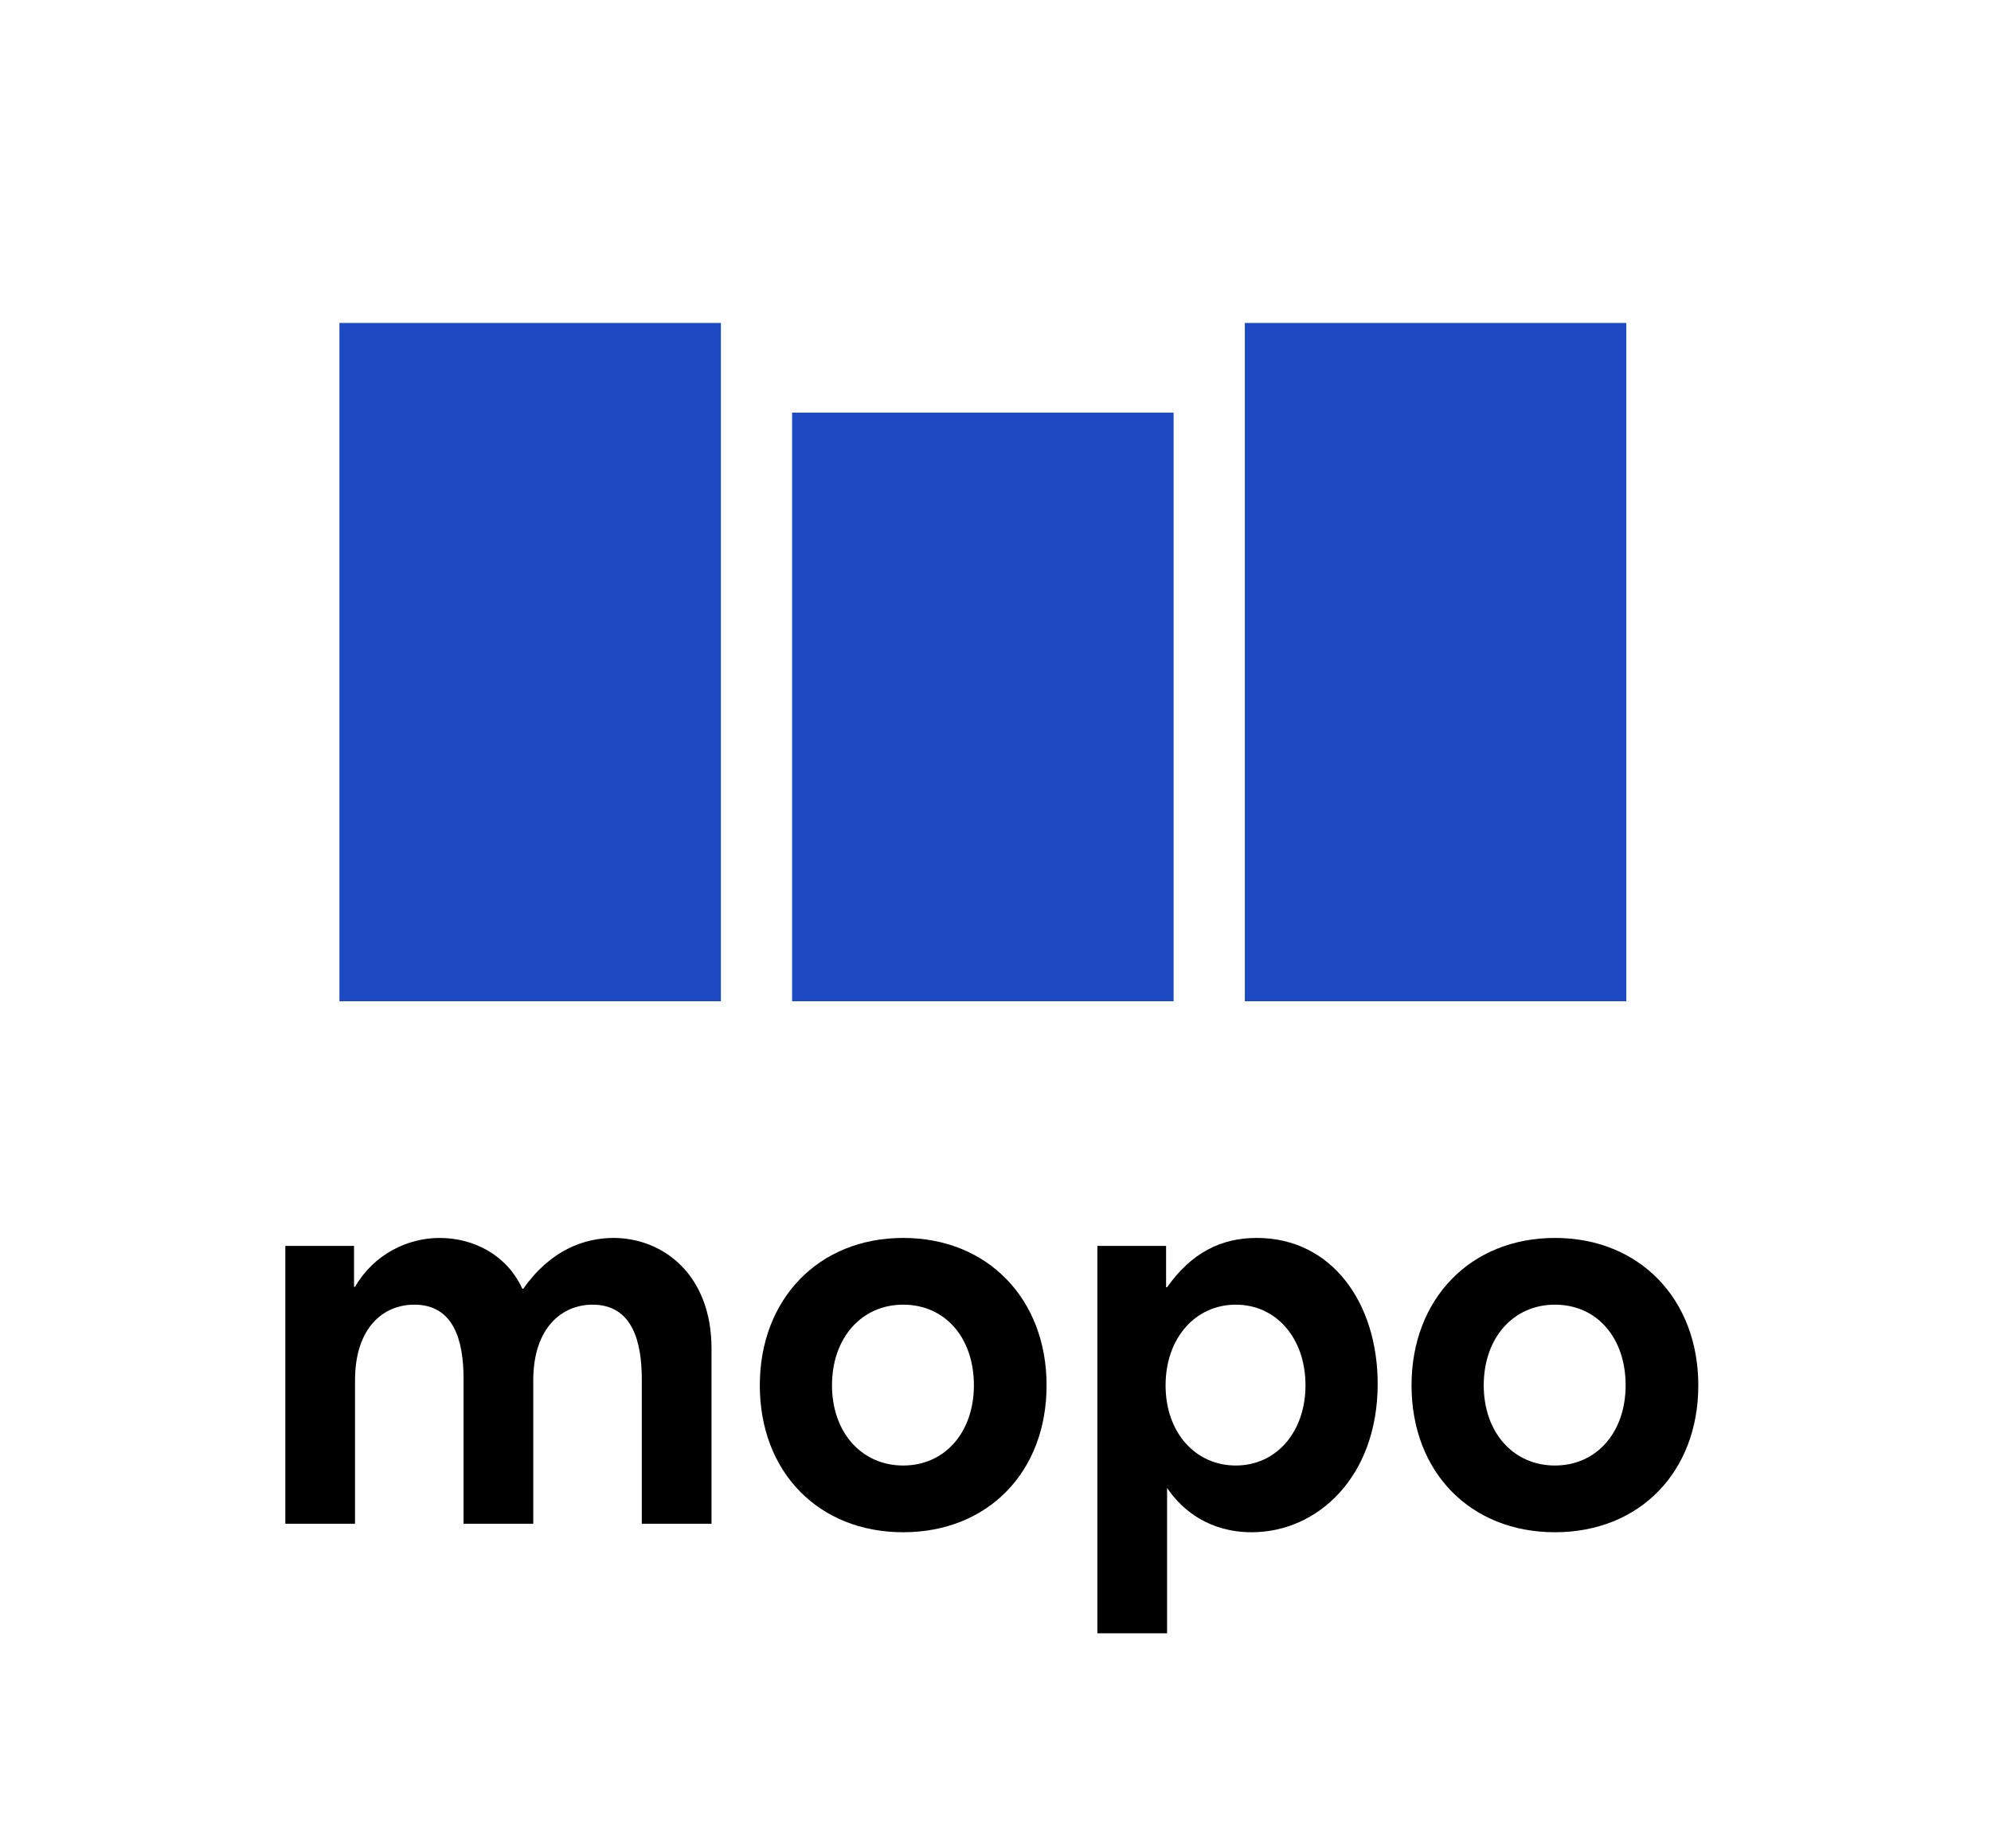 <?xml version="1.0" encoding="UTF-8"?><svg id="Livello_1" xmlns="http://www.w3.org/2000/svg" width="1029.807" height="955.826" viewBox="0 0 1029.807 955.826"><rect x="175.56" y="167.008" width="197.312" height="350.776" style="fill:#1b4ac2;"/><rect x="409.711" y="213.39" width="197.312" height="304.394" style="fill:#1b4ac2;"/><rect x="643.861" y="167.008" width="197.312" height="350.776" style="fill:#1b4ac2;"/><path d="m147.579,644.299h35.536v21.117h.517c9.786-16.741,27.038-25.238,43.776-25.238,17.512,0,34.764,8.757,42.748,26.267h.514c13.907-19.829,31.419-26.267,46.612-26.267,25.75,0,50.731,19.057,50.731,57.169v90.645h-36.053v-74.679c0-19.572-4.893-38.629-25.495-38.629-15.707,0-30.643,11.845-30.643,39.143v74.164h-36.053v-74.936c0-19.572-4.893-38.372-25.495-38.372-15.964,0-30.643,11.845-30.643,39.143v74.164h-36.053v-143.693Z"/><path d="m392.997,716.404c0-44.55,30.388-76.227,74.164-76.227s74.164,31.677,74.164,76.227c0,44.807-30.386,75.967-74.164,75.967s-74.164-31.16-74.164-75.967Zm74.164,41.459c21.631,0,36.567-17.255,36.567-41.459,0-24.721-14.936-41.719-36.567-41.719s-36.824,17.255-36.824,41.719c0,24.204,15.193,41.459,36.824,41.459Z"/><path d="m567.598,644.299h35.536v21.374h.517c12.616-17.769,27.812-25.495,46.352-25.495,39.143,0,62.576,33.993,62.576,75.453,0,48.155-31.16,76.741-65.153,76.741-21.631,0-35.793-11.074-43.776-22.919v75.193h-36.053v-200.345Zm71.588,113.565c21.117,0,36.053-17.512,36.053-41.459,0-24.464-15.193-41.719-36.053-41.719s-36.31,17.255-36.31,41.719,15.453,41.459,36.31,41.459Z"/><path d="m730.092,716.404c0-44.55,30.388-76.227,74.164-76.227s74.164,31.677,74.164,76.227c0,44.807-30.386,75.967-74.164,75.967s-74.164-31.16-74.164-75.967Zm74.164,41.459c21.631,0,36.569-17.255,36.569-41.459,0-24.721-14.938-41.719-36.569-41.719s-36.824,17.255-36.824,41.719c0,24.204,15.193,41.459,36.824,41.459Z"/></svg>